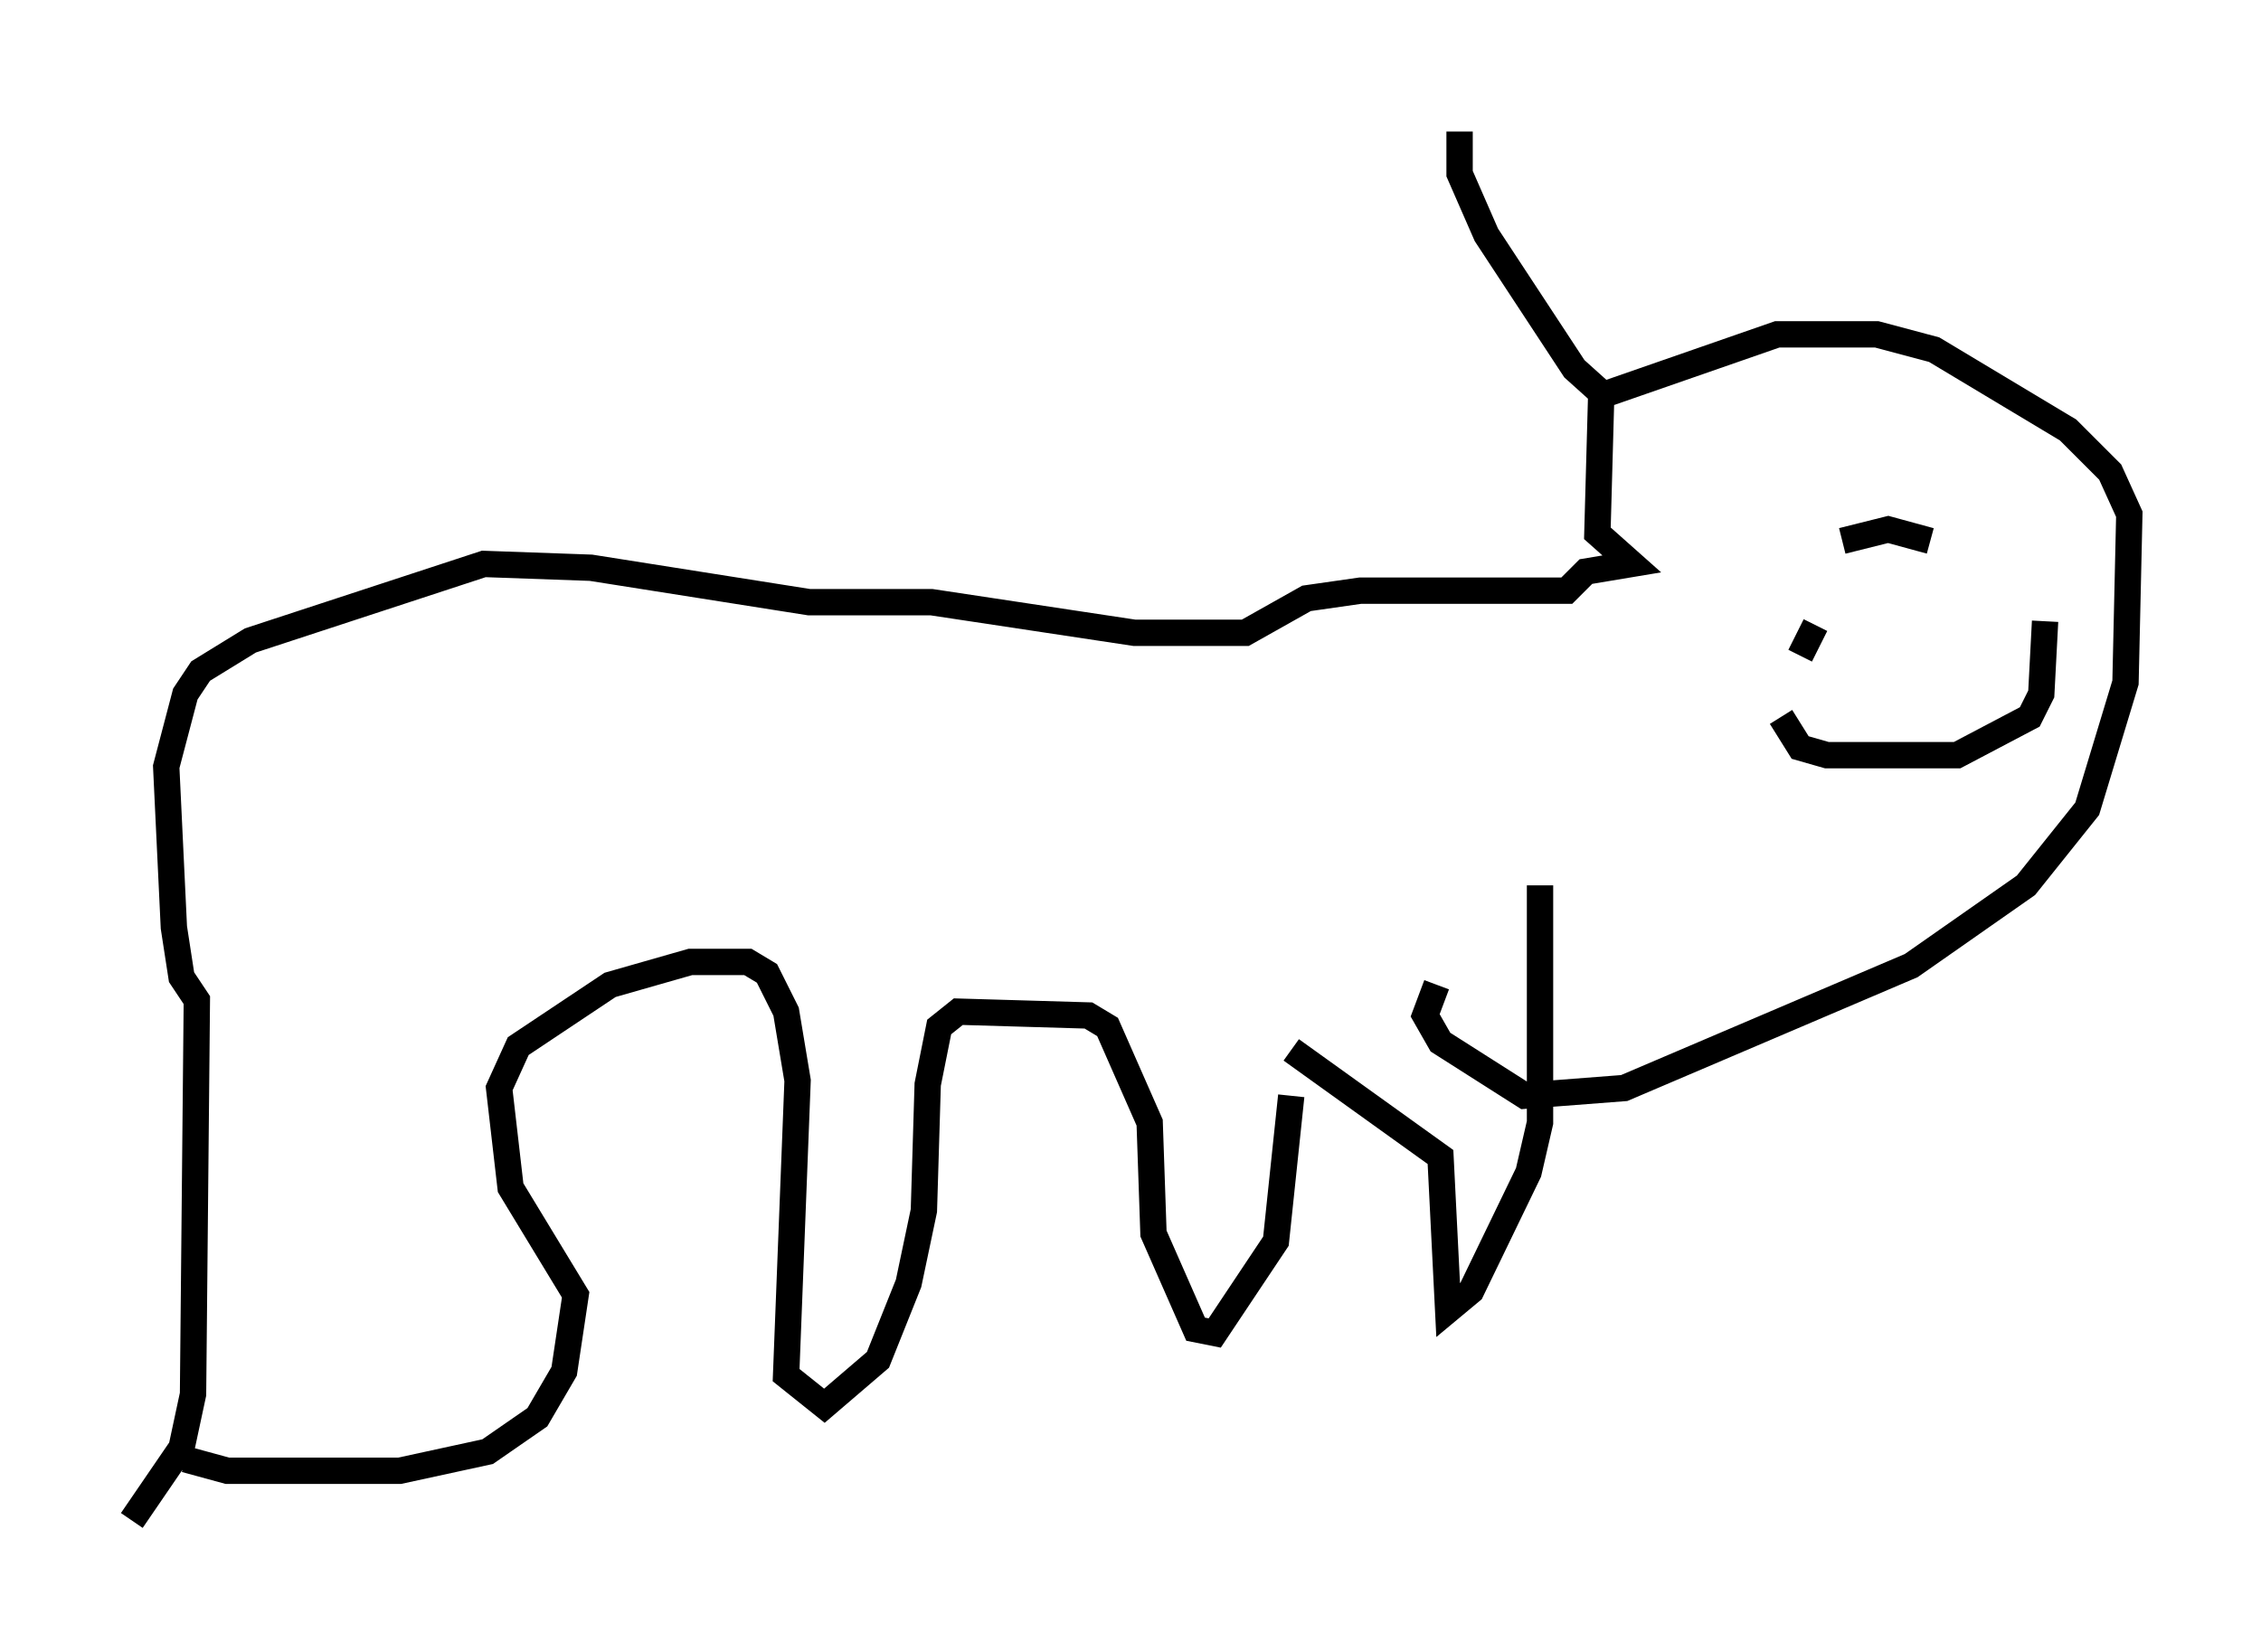<?xml version="1.0" encoding="utf-8" ?>
<svg baseProfile="full" height="62.726" version="1.1" width="85.821" xmlns="http://www.w3.org/2000/svg" xmlns:ev="http://www.w3.org/2001/xml-events" xmlns:xlink="http://www.w3.org/1999/xlink"><defs /><rect fill="white" height="62.726" width="85.821" x="0" y="0" /><path d="M7.179, 54.676 m-0.145, 0.726 l1.598, 0.436 6.536, 0.0 l3.341, -0.726 1.888, -1.307 l1.017, -1.743 0.436, -2.905 l-2.469, -4.067 -0.436, -3.777 l0.726, -1.598 3.486, -2.324 l3.05, -0.872 2.179, 0.0 l0.726, 0.436 0.726, 1.453 l0.436, 2.615 -0.436, 11.184 l1.453, 1.162 2.034, -1.743 l1.162, -2.905 0.581, -2.76 l0.145, -4.793 0.436, -2.179 l0.726, -0.581 4.939, 0.145 l0.726, 0.436 1.598, 3.631 l0.145, 4.212 1.598, 3.631 l0.726, 0.145 2.324, -3.486 l0.581, -5.52 m0.0, -1.743 l5.665, 4.067 0.291, 5.81 l0.872, -0.726 2.179, -4.503 l0.436, -1.888 0.0, -9.006 m-53.452, 24.112 l1.888, -2.76 0.436, -2.034 l0.145, -14.961 -0.581, -0.872 l-0.291, -1.888 -0.291, -6.101 l0.726, -2.76 0.581, -0.872 l1.888, -1.162 8.86, -2.905 l4.067, 0.145 8.279, 1.307 l4.648, 0.0 7.698, 1.162 l4.212, 0.0 2.324, -1.307 l2.034, -0.291 7.844, 0.0 l0.726, -0.726 1.743, -0.291 l-1.307, -1.162 0.145, -5.229 l6.682, -2.324 3.777, 0.0 l2.179, 0.581 5.084, 3.05 l1.598, 1.598 0.726, 1.598 l-0.145, 6.391 -1.453, 4.793 l-2.324, 2.905 -4.358, 3.05 l-10.894, 4.648 -3.777, 0.291 l-3.196, -2.034 -0.581, -1.017 l0.436, -1.162 m6.682, -22.078 l-1.453, -1.307 -3.341, -5.084 l-1.017, -2.324 0.0, -1.598 m12.927, 19.899 l0.581, -1.162 m1.017, -3.196 l1.743, -0.436 1.598, 0.436 m1.162, 4.939 l0.0, 0.0 m-6.827, 1.743 l0.726, 1.162 1.017, 0.291 l4.939, 0.0 2.76, -1.453 l0.436, -0.872 0.145, -2.76 " fill="none" stroke="black" stroke-width="1" /></svg>